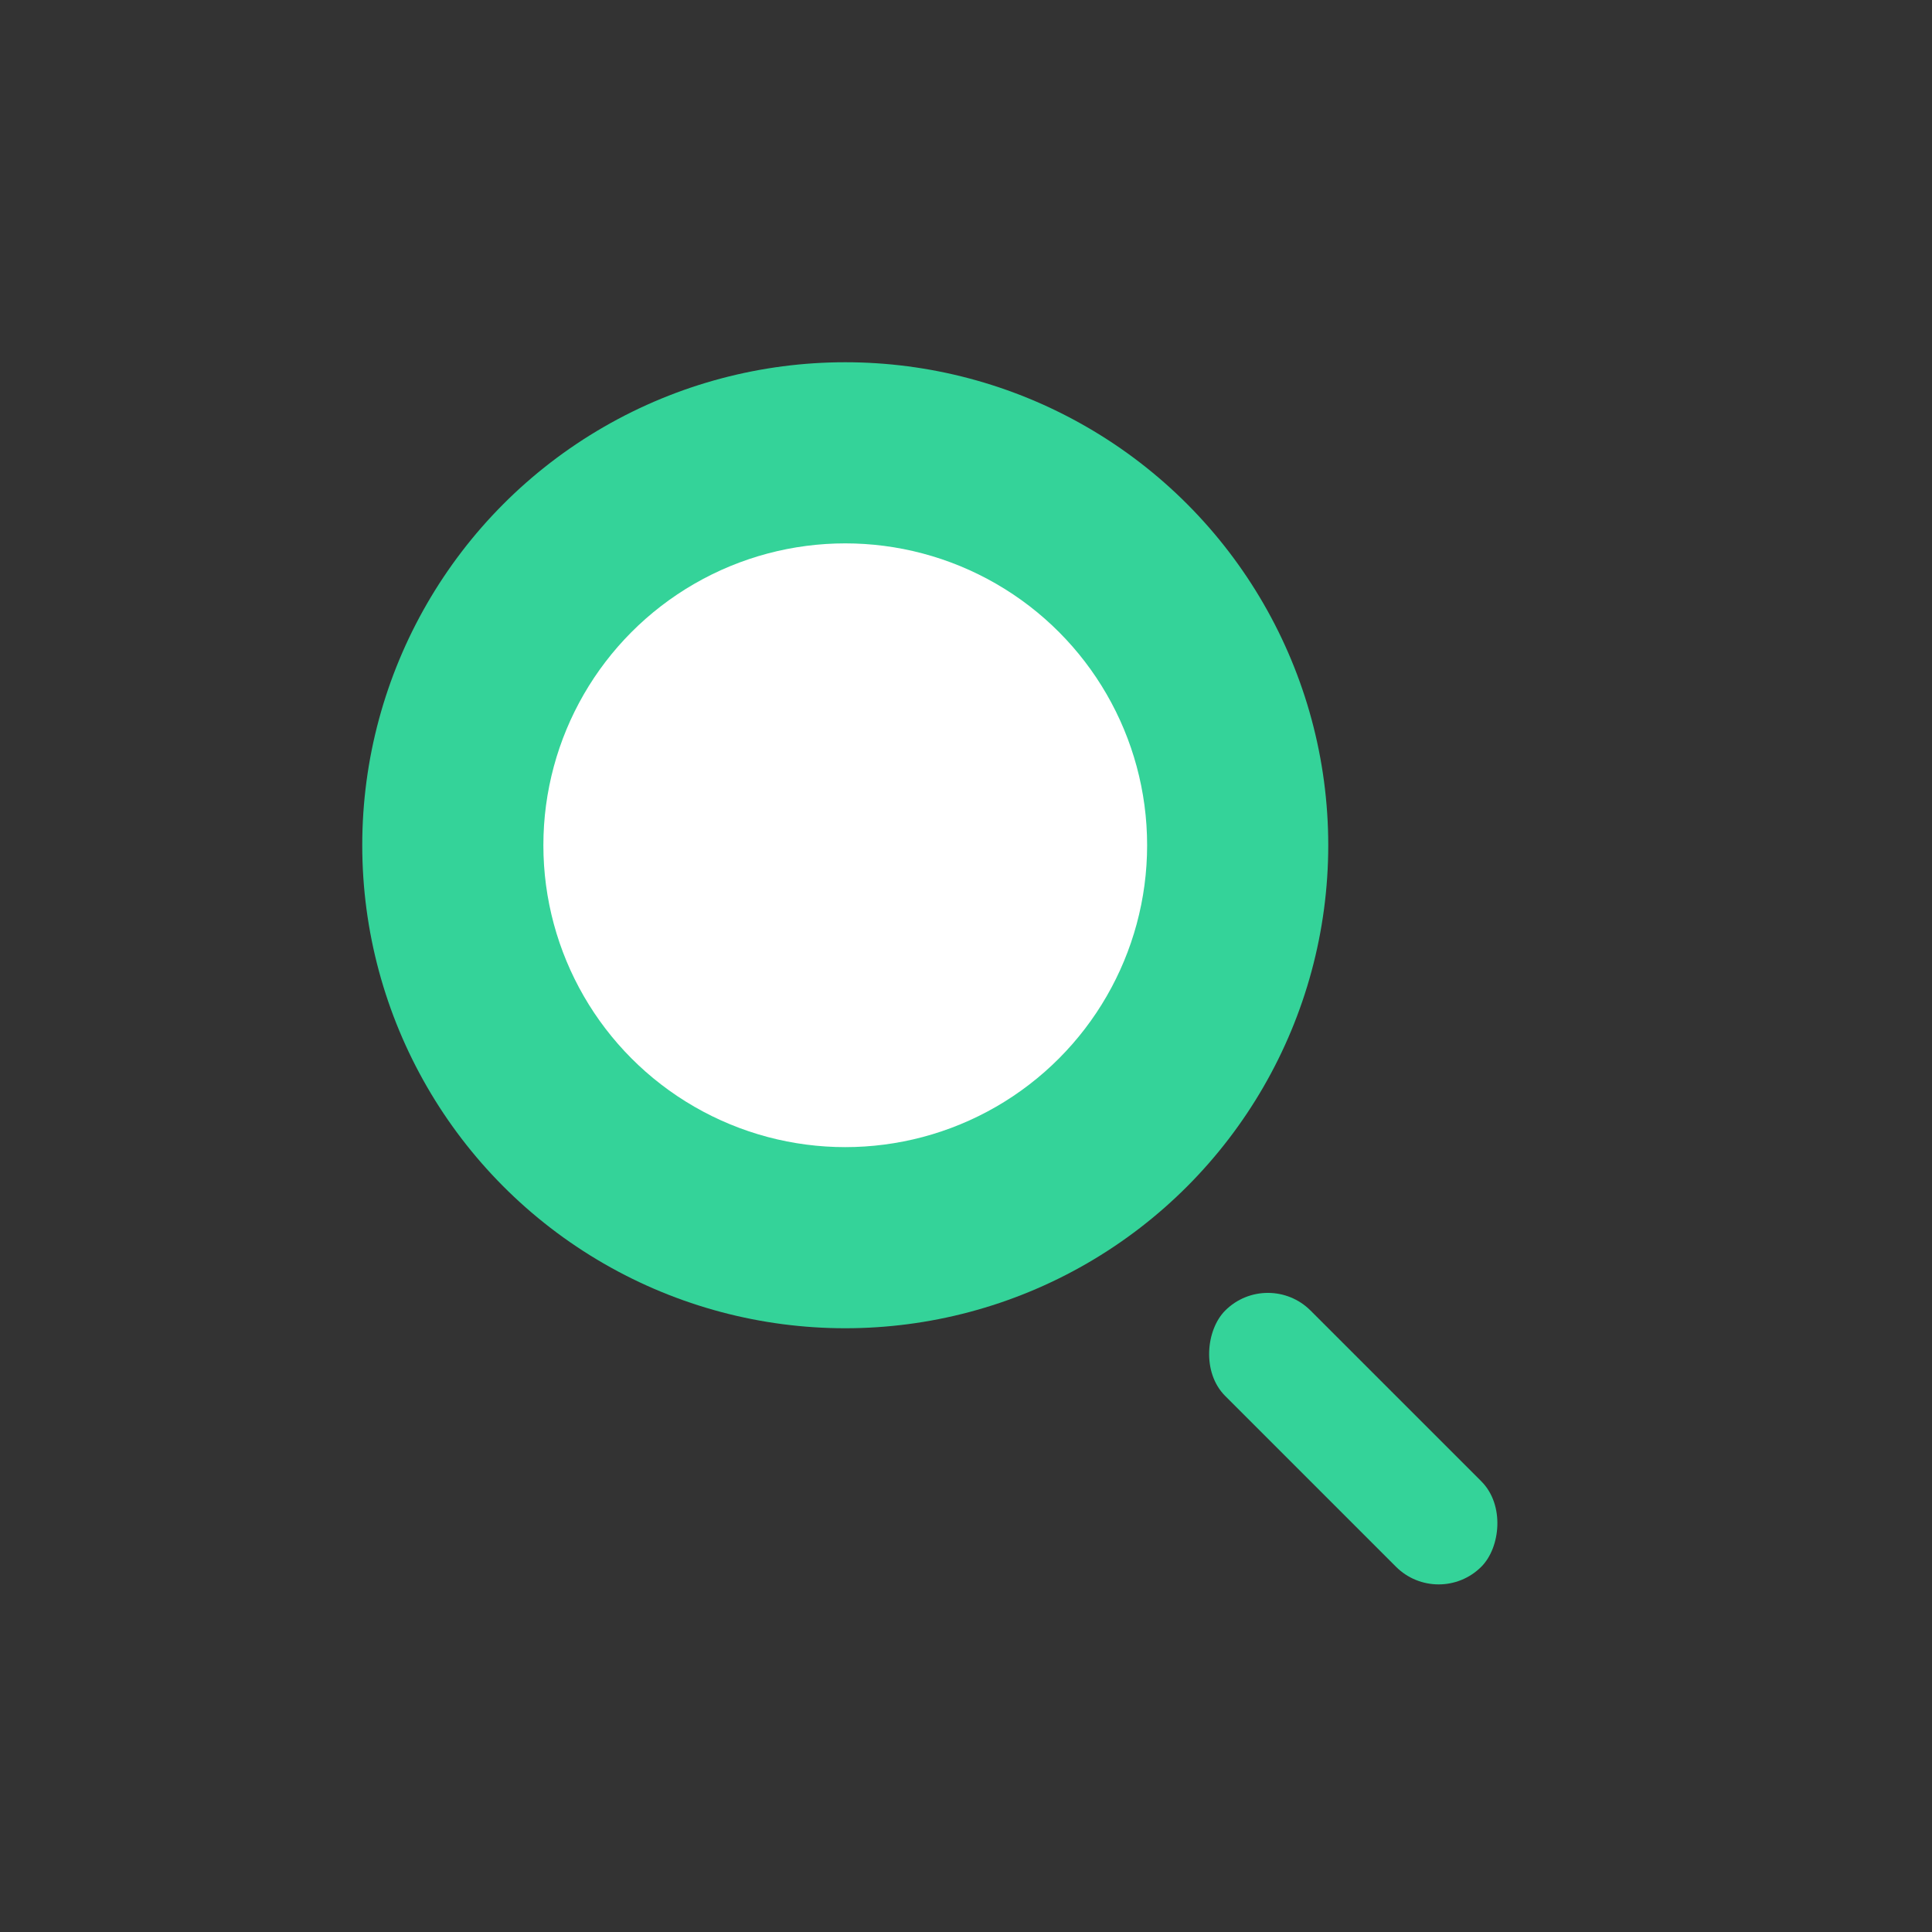 <svg width="64" height="64" viewBox="0 0 64 64" fill="none" xmlns="http://www.w3.org/2000/svg">
  <rect x="0" y="0" width="64" height="64" fill="#333333" stroke="none"/>
  <circle cx="28" cy="28" r="16" fill="#34D399"/>
  <rect x="42" y="42" width="12" height="4" rx="2" transform="rotate(45 42 42)" fill="#34D399"/>
  <circle cx="28" cy="28" r="10" fill="#fff"/>
</svg>
